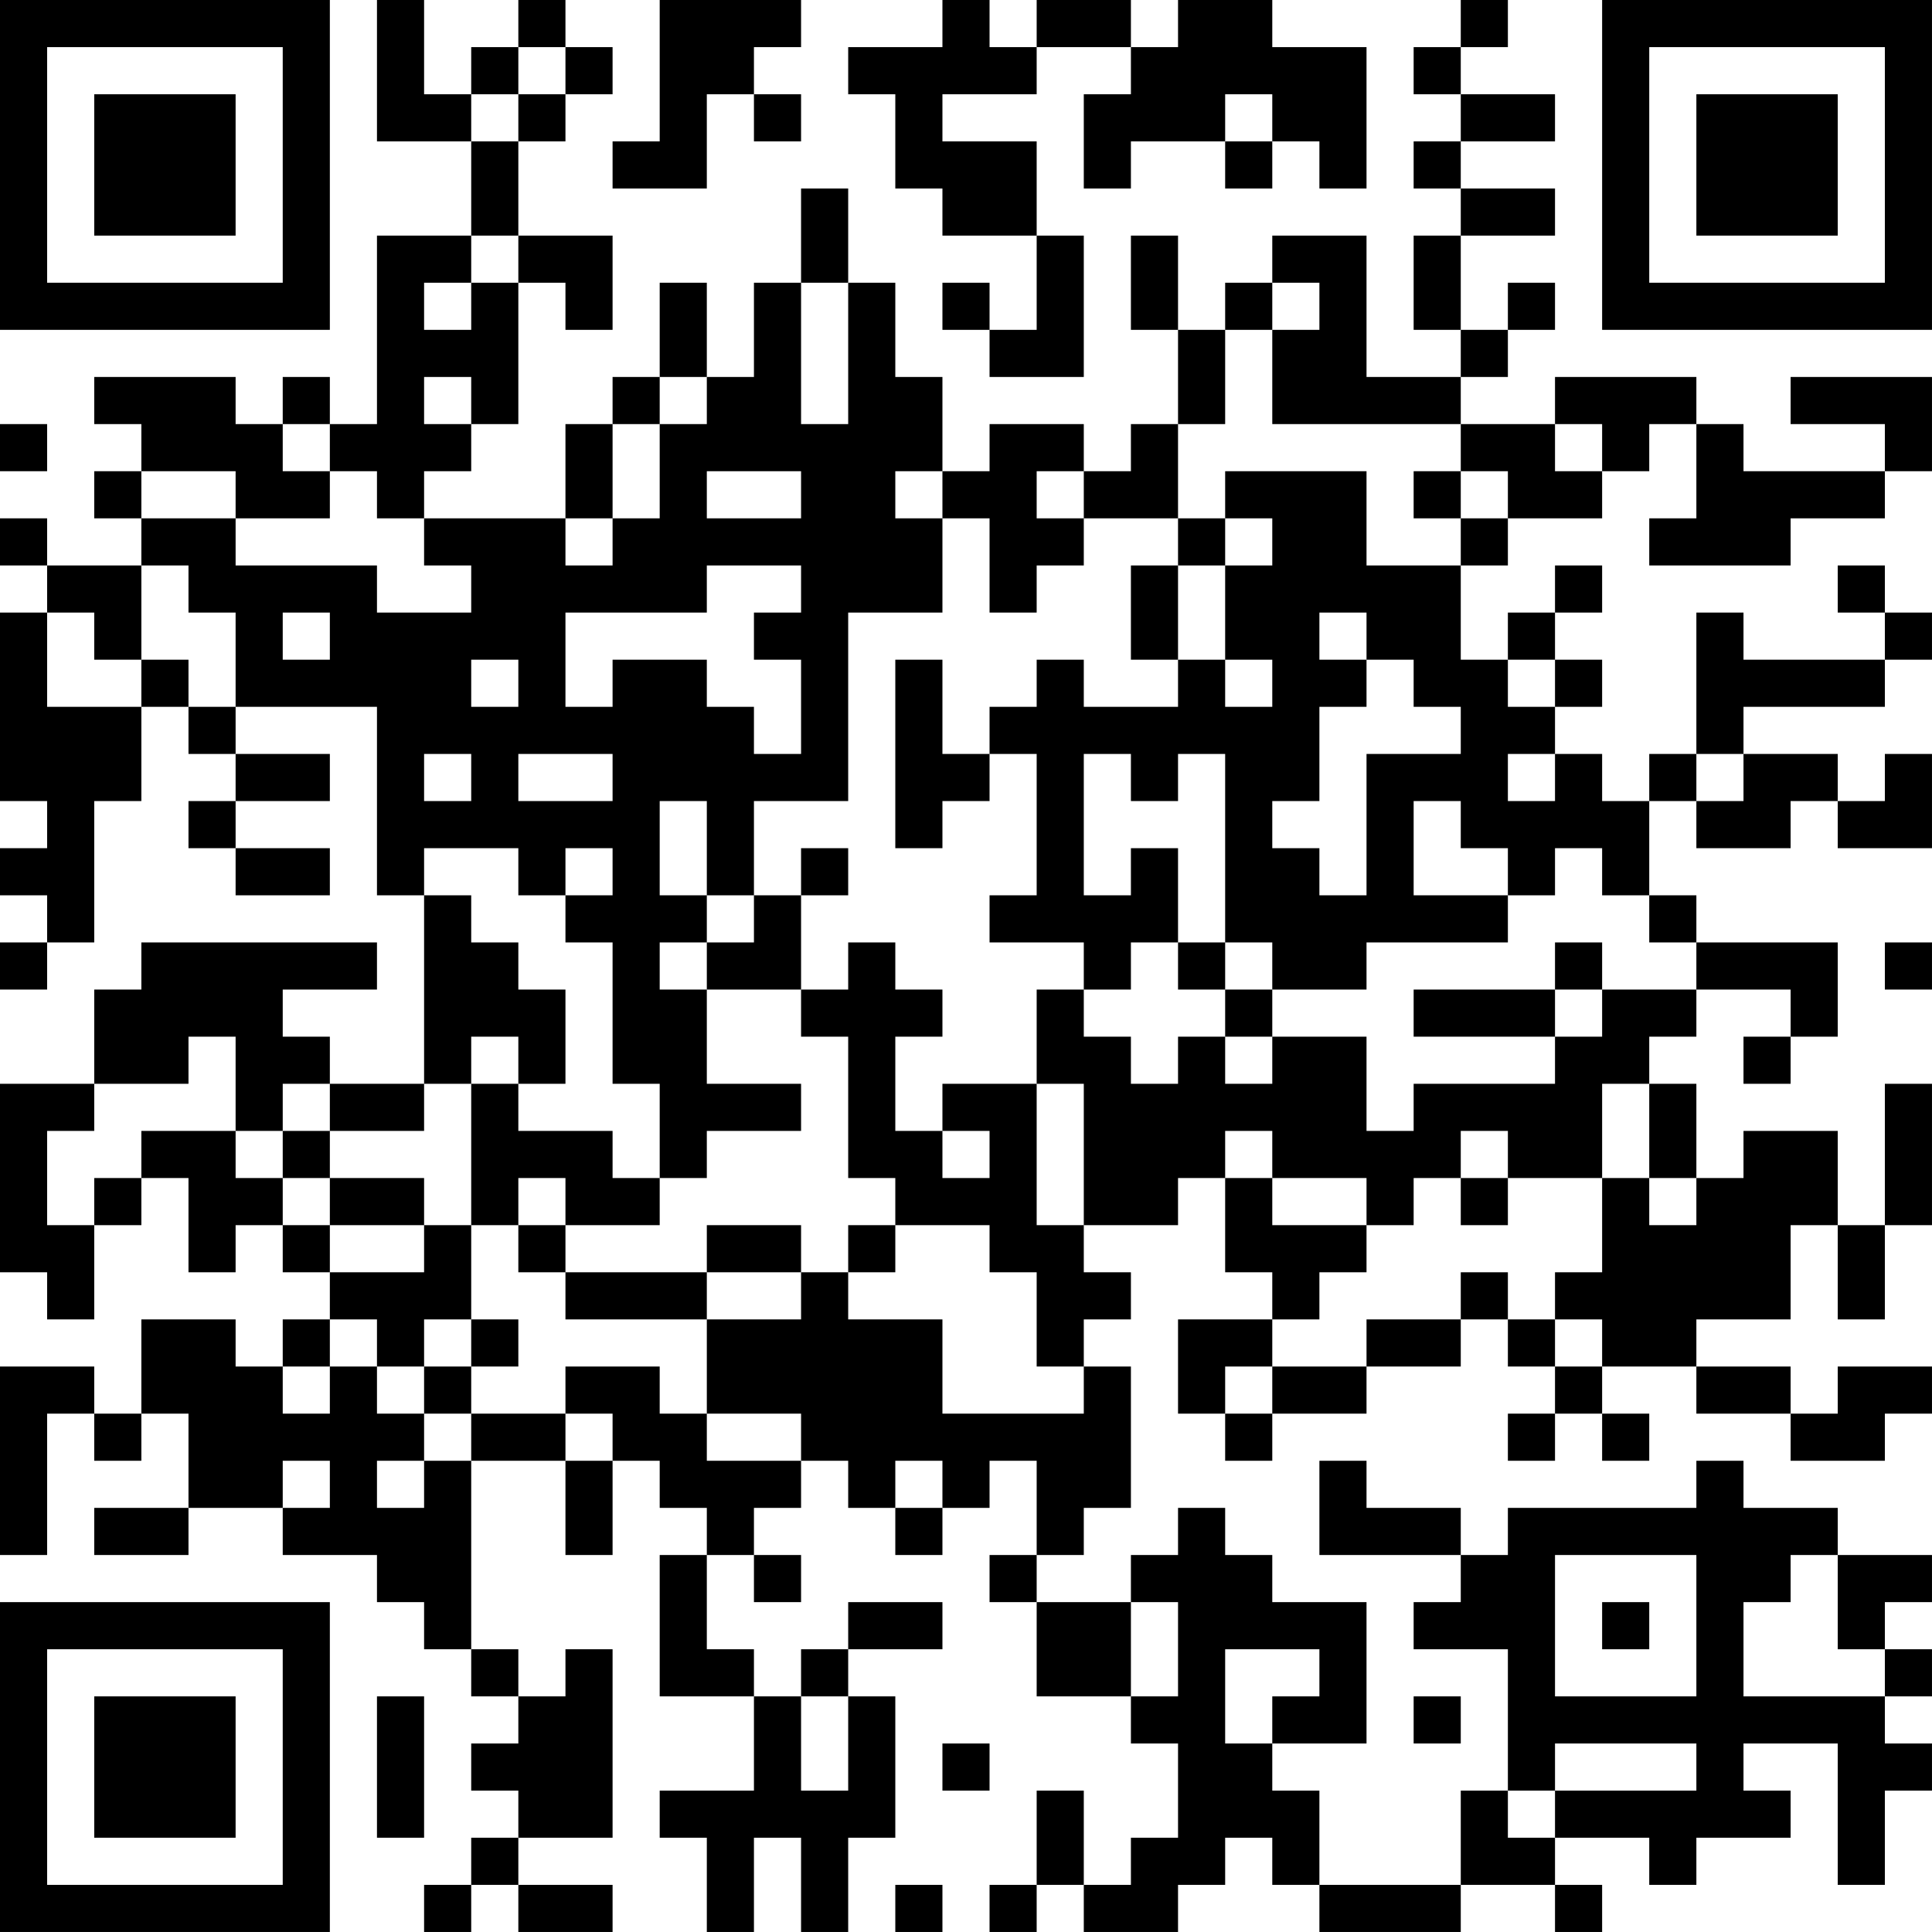 <?xml version="1.0" encoding="UTF-8"?>
<svg xmlns="http://www.w3.org/2000/svg" version="1.1" width="200" height="200" viewBox="0 0 200 200"><rect x="0" y="0" width="200" height="200" fill="#ffffff"/><g transform="scale(4.878)"><g transform="translate(0,0)"><path fill-rule="evenodd" d="M8 0L8 3L10 3L10 5L8 5L8 9L7 9L7 8L6 8L6 9L5 9L5 8L2 8L2 9L3 9L3 10L2 10L2 11L3 11L3 12L1 12L1 11L0 11L0 12L1 12L1 13L0 13L0 17L1 17L1 18L0 18L0 19L1 19L1 20L0 20L0 21L1 21L1 20L2 20L2 17L3 17L3 15L4 15L4 16L5 16L5 17L4 17L4 18L5 18L5 19L7 19L7 18L5 18L5 17L7 17L7 16L5 16L5 15L8 15L8 19L9 19L9 23L7 23L7 22L6 22L6 21L8 21L8 20L3 20L3 21L2 21L2 23L0 23L0 27L1 27L1 28L2 28L2 26L3 26L3 25L4 25L4 27L5 27L5 26L6 26L6 27L7 27L7 28L6 28L6 29L5 29L5 28L3 28L3 30L2 30L2 29L0 29L0 33L1 33L1 30L2 30L2 31L3 31L3 30L4 30L4 32L2 32L2 33L4 33L4 32L6 32L6 33L8 33L8 34L9 34L9 35L10 35L10 36L11 36L11 37L10 37L10 38L11 38L11 39L10 39L10 40L9 40L9 41L10 41L10 40L11 40L11 41L13 41L13 40L11 40L11 39L13 39L13 35L12 35L12 36L11 36L11 35L10 35L10 31L12 31L12 33L13 33L13 31L14 31L14 32L15 32L15 33L14 33L14 36L16 36L16 38L14 38L14 39L15 39L15 41L16 41L16 39L17 39L17 41L18 41L18 39L19 39L19 36L18 36L18 35L20 35L20 34L18 34L18 35L17 35L17 36L16 36L16 35L15 35L15 33L16 33L16 34L17 34L17 33L16 33L16 32L17 32L17 31L18 31L18 32L19 32L19 33L20 33L20 32L21 32L21 31L22 31L22 33L21 33L21 34L22 34L22 36L24 36L24 37L25 37L25 39L24 39L24 40L23 40L23 38L22 38L22 40L21 40L21 41L22 41L22 40L23 40L23 41L25 41L25 40L26 40L26 39L27 39L27 40L28 40L28 41L31 41L31 40L33 40L33 41L34 41L34 40L33 40L33 39L35 39L35 40L36 40L36 39L38 39L38 38L37 38L37 37L39 37L39 40L40 40L40 38L41 38L41 37L40 37L40 36L41 36L41 35L40 35L40 34L41 34L41 33L39 33L39 32L37 32L37 31L36 31L36 32L32 32L32 33L31 33L31 32L29 32L29 31L28 31L28 33L31 33L31 34L30 34L30 35L32 35L32 38L31 38L31 40L28 40L28 38L27 38L27 37L29 37L29 34L27 34L27 33L26 33L26 32L25 32L25 33L24 33L24 34L22 34L22 33L23 33L23 32L24 32L24 29L23 29L23 28L24 28L24 27L23 27L23 26L25 26L25 25L26 25L26 27L27 27L27 28L25 28L25 30L26 30L26 31L27 31L27 30L29 30L29 29L31 29L31 28L32 28L32 29L33 29L33 30L32 30L32 31L33 31L33 30L34 30L34 31L35 31L35 30L34 30L34 29L36 29L36 30L38 30L38 31L40 31L40 30L41 30L41 29L39 29L39 30L38 30L38 29L36 29L36 28L38 28L38 26L39 26L39 28L40 28L40 26L41 26L41 23L40 23L40 26L39 26L39 24L37 24L37 25L36 25L36 23L35 23L35 22L36 22L36 21L38 21L38 22L37 22L37 23L38 23L38 22L39 22L39 20L36 20L36 19L35 19L35 17L36 17L36 18L38 18L38 17L39 17L39 18L41 18L41 16L40 16L40 17L39 17L39 16L37 16L37 15L40 15L40 14L41 14L41 13L40 13L40 12L39 12L39 13L40 13L40 14L37 14L37 13L36 13L36 16L35 16L35 17L34 17L34 16L33 16L33 15L34 15L34 14L33 14L33 13L34 13L34 12L33 12L33 13L32 13L32 14L31 14L31 12L32 12L32 11L34 11L34 10L35 10L35 9L36 9L36 11L35 11L35 12L38 12L38 11L40 11L40 10L41 10L41 8L38 8L38 9L40 9L40 10L37 10L37 9L36 9L36 8L33 8L33 9L31 9L31 8L32 8L32 7L33 7L33 6L32 6L32 7L31 7L31 5L33 5L33 4L31 4L31 3L33 3L33 2L31 2L31 1L32 1L32 0L31 0L31 1L30 1L30 2L31 2L31 3L30 3L30 4L31 4L31 5L30 5L30 7L31 7L31 8L29 8L29 5L27 5L27 6L26 6L26 7L25 7L25 5L24 5L24 7L25 7L25 9L24 9L24 10L23 10L23 9L21 9L21 10L20 10L20 8L19 8L19 6L18 6L18 4L17 4L17 6L16 6L16 8L15 8L15 6L14 6L14 8L13 8L13 9L12 9L12 11L9 11L9 10L10 10L10 9L11 9L11 6L12 6L12 7L13 7L13 5L11 5L11 3L12 3L12 2L13 2L13 1L12 1L12 0L11 0L11 1L10 1L10 2L9 2L9 0ZM14 0L14 3L13 3L13 4L15 4L15 2L16 2L16 3L17 3L17 2L16 2L16 1L17 1L17 0ZM20 0L20 1L18 1L18 2L19 2L19 4L20 4L20 5L22 5L22 7L21 7L21 6L20 6L20 7L21 7L21 8L23 8L23 5L22 5L22 3L20 3L20 2L22 2L22 1L24 1L24 2L23 2L23 4L24 4L24 3L26 3L26 4L27 4L27 3L28 3L28 4L29 4L29 1L27 1L27 0L25 0L25 1L24 1L24 0L22 0L22 1L21 1L21 0ZM11 1L11 2L10 2L10 3L11 3L11 2L12 2L12 1ZM26 2L26 3L27 3L27 2ZM10 5L10 6L9 6L9 7L10 7L10 6L11 6L11 5ZM17 6L17 9L18 9L18 6ZM27 6L27 7L26 7L26 9L25 9L25 11L23 11L23 10L22 10L22 11L23 11L23 12L22 12L22 13L21 13L21 11L20 11L20 10L19 10L19 11L20 11L20 13L18 13L18 17L16 17L16 19L15 19L15 17L14 17L14 19L15 19L15 20L14 20L14 21L15 21L15 23L17 23L17 24L15 24L15 25L14 25L14 23L13 23L13 20L12 20L12 19L13 19L13 18L12 18L12 19L11 19L11 18L9 18L9 19L10 19L10 20L11 20L11 21L12 21L12 23L11 23L11 22L10 22L10 23L9 23L9 24L7 24L7 23L6 23L6 24L5 24L5 22L4 22L4 23L2 23L2 24L1 24L1 26L2 26L2 25L3 25L3 24L5 24L5 25L6 25L6 26L7 26L7 27L9 27L9 26L10 26L10 28L9 28L9 29L8 29L8 28L7 28L7 29L6 29L6 30L7 30L7 29L8 29L8 30L9 30L9 31L8 31L8 32L9 32L9 31L10 31L10 30L12 30L12 31L13 31L13 30L12 30L12 29L14 29L14 30L15 30L15 31L17 31L17 30L15 30L15 28L17 28L17 27L18 27L18 28L20 28L20 30L23 30L23 29L22 29L22 27L21 27L21 26L19 26L19 25L18 25L18 22L17 22L17 21L18 21L18 20L19 20L19 21L20 21L20 22L19 22L19 24L20 24L20 25L21 25L21 24L20 24L20 23L22 23L22 26L23 26L23 23L22 23L22 21L23 21L23 22L24 22L24 23L25 23L25 22L26 22L26 23L27 23L27 22L29 22L29 24L30 24L30 23L33 23L33 22L34 22L34 21L36 21L36 20L35 20L35 19L34 19L34 18L33 18L33 19L32 19L32 18L31 18L31 17L30 17L30 19L32 19L32 20L29 20L29 21L27 21L27 20L26 20L26 16L25 16L25 17L24 17L24 16L23 16L23 19L24 19L24 18L25 18L25 20L24 20L24 21L23 21L23 20L21 20L21 19L22 19L22 16L21 16L21 15L22 15L22 14L23 14L23 15L25 15L25 14L26 14L26 15L27 15L27 14L26 14L26 12L27 12L27 11L26 11L26 10L29 10L29 12L31 12L31 11L32 11L32 10L31 10L31 9L27 9L27 7L28 7L28 6ZM9 8L9 9L10 9L10 8ZM14 8L14 9L13 9L13 11L12 11L12 12L13 12L13 11L14 11L14 9L15 9L15 8ZM0 9L0 10L1 10L1 9ZM6 9L6 10L7 10L7 11L5 11L5 10L3 10L3 11L5 11L5 12L8 12L8 13L10 13L10 12L9 12L9 11L8 11L8 10L7 10L7 9ZM33 9L33 10L34 10L34 9ZM15 10L15 11L17 11L17 10ZM30 10L30 11L31 11L31 10ZM25 11L25 12L24 12L24 14L25 14L25 12L26 12L26 11ZM3 12L3 14L2 14L2 13L1 13L1 15L3 15L3 14L4 14L4 15L5 15L5 13L4 13L4 12ZM15 12L15 13L12 13L12 15L13 15L13 14L15 14L15 15L16 15L16 16L17 16L17 14L16 14L16 13L17 13L17 12ZM6 13L6 14L7 14L7 13ZM28 13L28 14L29 14L29 15L28 15L28 17L27 17L27 18L28 18L28 19L29 19L29 16L31 16L31 15L30 15L30 14L29 14L29 13ZM10 14L10 15L11 15L11 14ZM19 14L19 18L20 18L20 17L21 17L21 16L20 16L20 14ZM32 14L32 15L33 15L33 14ZM9 16L9 17L10 17L10 16ZM11 16L11 17L13 17L13 16ZM32 16L32 17L33 17L33 16ZM36 16L36 17L37 17L37 16ZM17 18L17 19L16 19L16 20L15 20L15 21L17 21L17 19L18 19L18 18ZM25 20L25 21L26 21L26 22L27 22L27 21L26 21L26 20ZM33 20L33 21L30 21L30 22L33 22L33 21L34 21L34 20ZM40 20L40 21L41 21L41 20ZM10 23L10 26L11 26L11 27L12 27L12 28L15 28L15 27L17 27L17 26L15 26L15 27L12 27L12 26L14 26L14 25L13 25L13 24L11 24L11 23ZM34 23L34 25L32 25L32 24L31 24L31 25L30 25L30 26L29 26L29 25L27 25L27 24L26 24L26 25L27 25L27 26L29 26L29 27L28 27L28 28L27 28L27 29L26 29L26 30L27 30L27 29L29 29L29 28L31 28L31 27L32 27L32 28L33 28L33 29L34 29L34 28L33 28L33 27L34 27L34 25L35 25L35 26L36 26L36 25L35 25L35 23ZM6 24L6 25L7 25L7 26L9 26L9 25L7 25L7 24ZM11 25L11 26L12 26L12 25ZM31 25L31 26L32 26L32 25ZM18 26L18 27L19 27L19 26ZM10 28L10 29L9 29L9 30L10 30L10 29L11 29L11 28ZM6 31L6 32L7 32L7 31ZM19 31L19 32L20 32L20 31ZM33 33L33 36L36 36L36 33ZM38 33L38 34L37 34L37 36L40 36L40 35L39 35L39 33ZM24 34L24 36L25 36L25 34ZM34 34L34 35L35 35L35 34ZM26 35L26 37L27 37L27 36L28 36L28 35ZM8 36L8 39L9 39L9 36ZM17 36L17 38L18 38L18 36ZM30 36L30 37L31 37L31 36ZM20 37L20 38L21 38L21 37ZM33 37L33 38L32 38L32 39L33 39L33 38L36 38L36 37ZM19 40L19 41L20 41L20 40ZM0 0L0 7L7 7L7 0ZM1 1L1 6L6 6L6 1ZM2 2L2 5L5 5L5 2ZM34 0L34 7L41 7L41 0ZM35 1L35 6L40 6L40 1ZM36 2L36 5L39 5L39 2ZM0 34L0 41L7 41L7 34ZM1 35L1 40L6 40L6 35ZM2 36L2 39L5 39L5 36Z" fill="#000000"/></g></g></svg>
